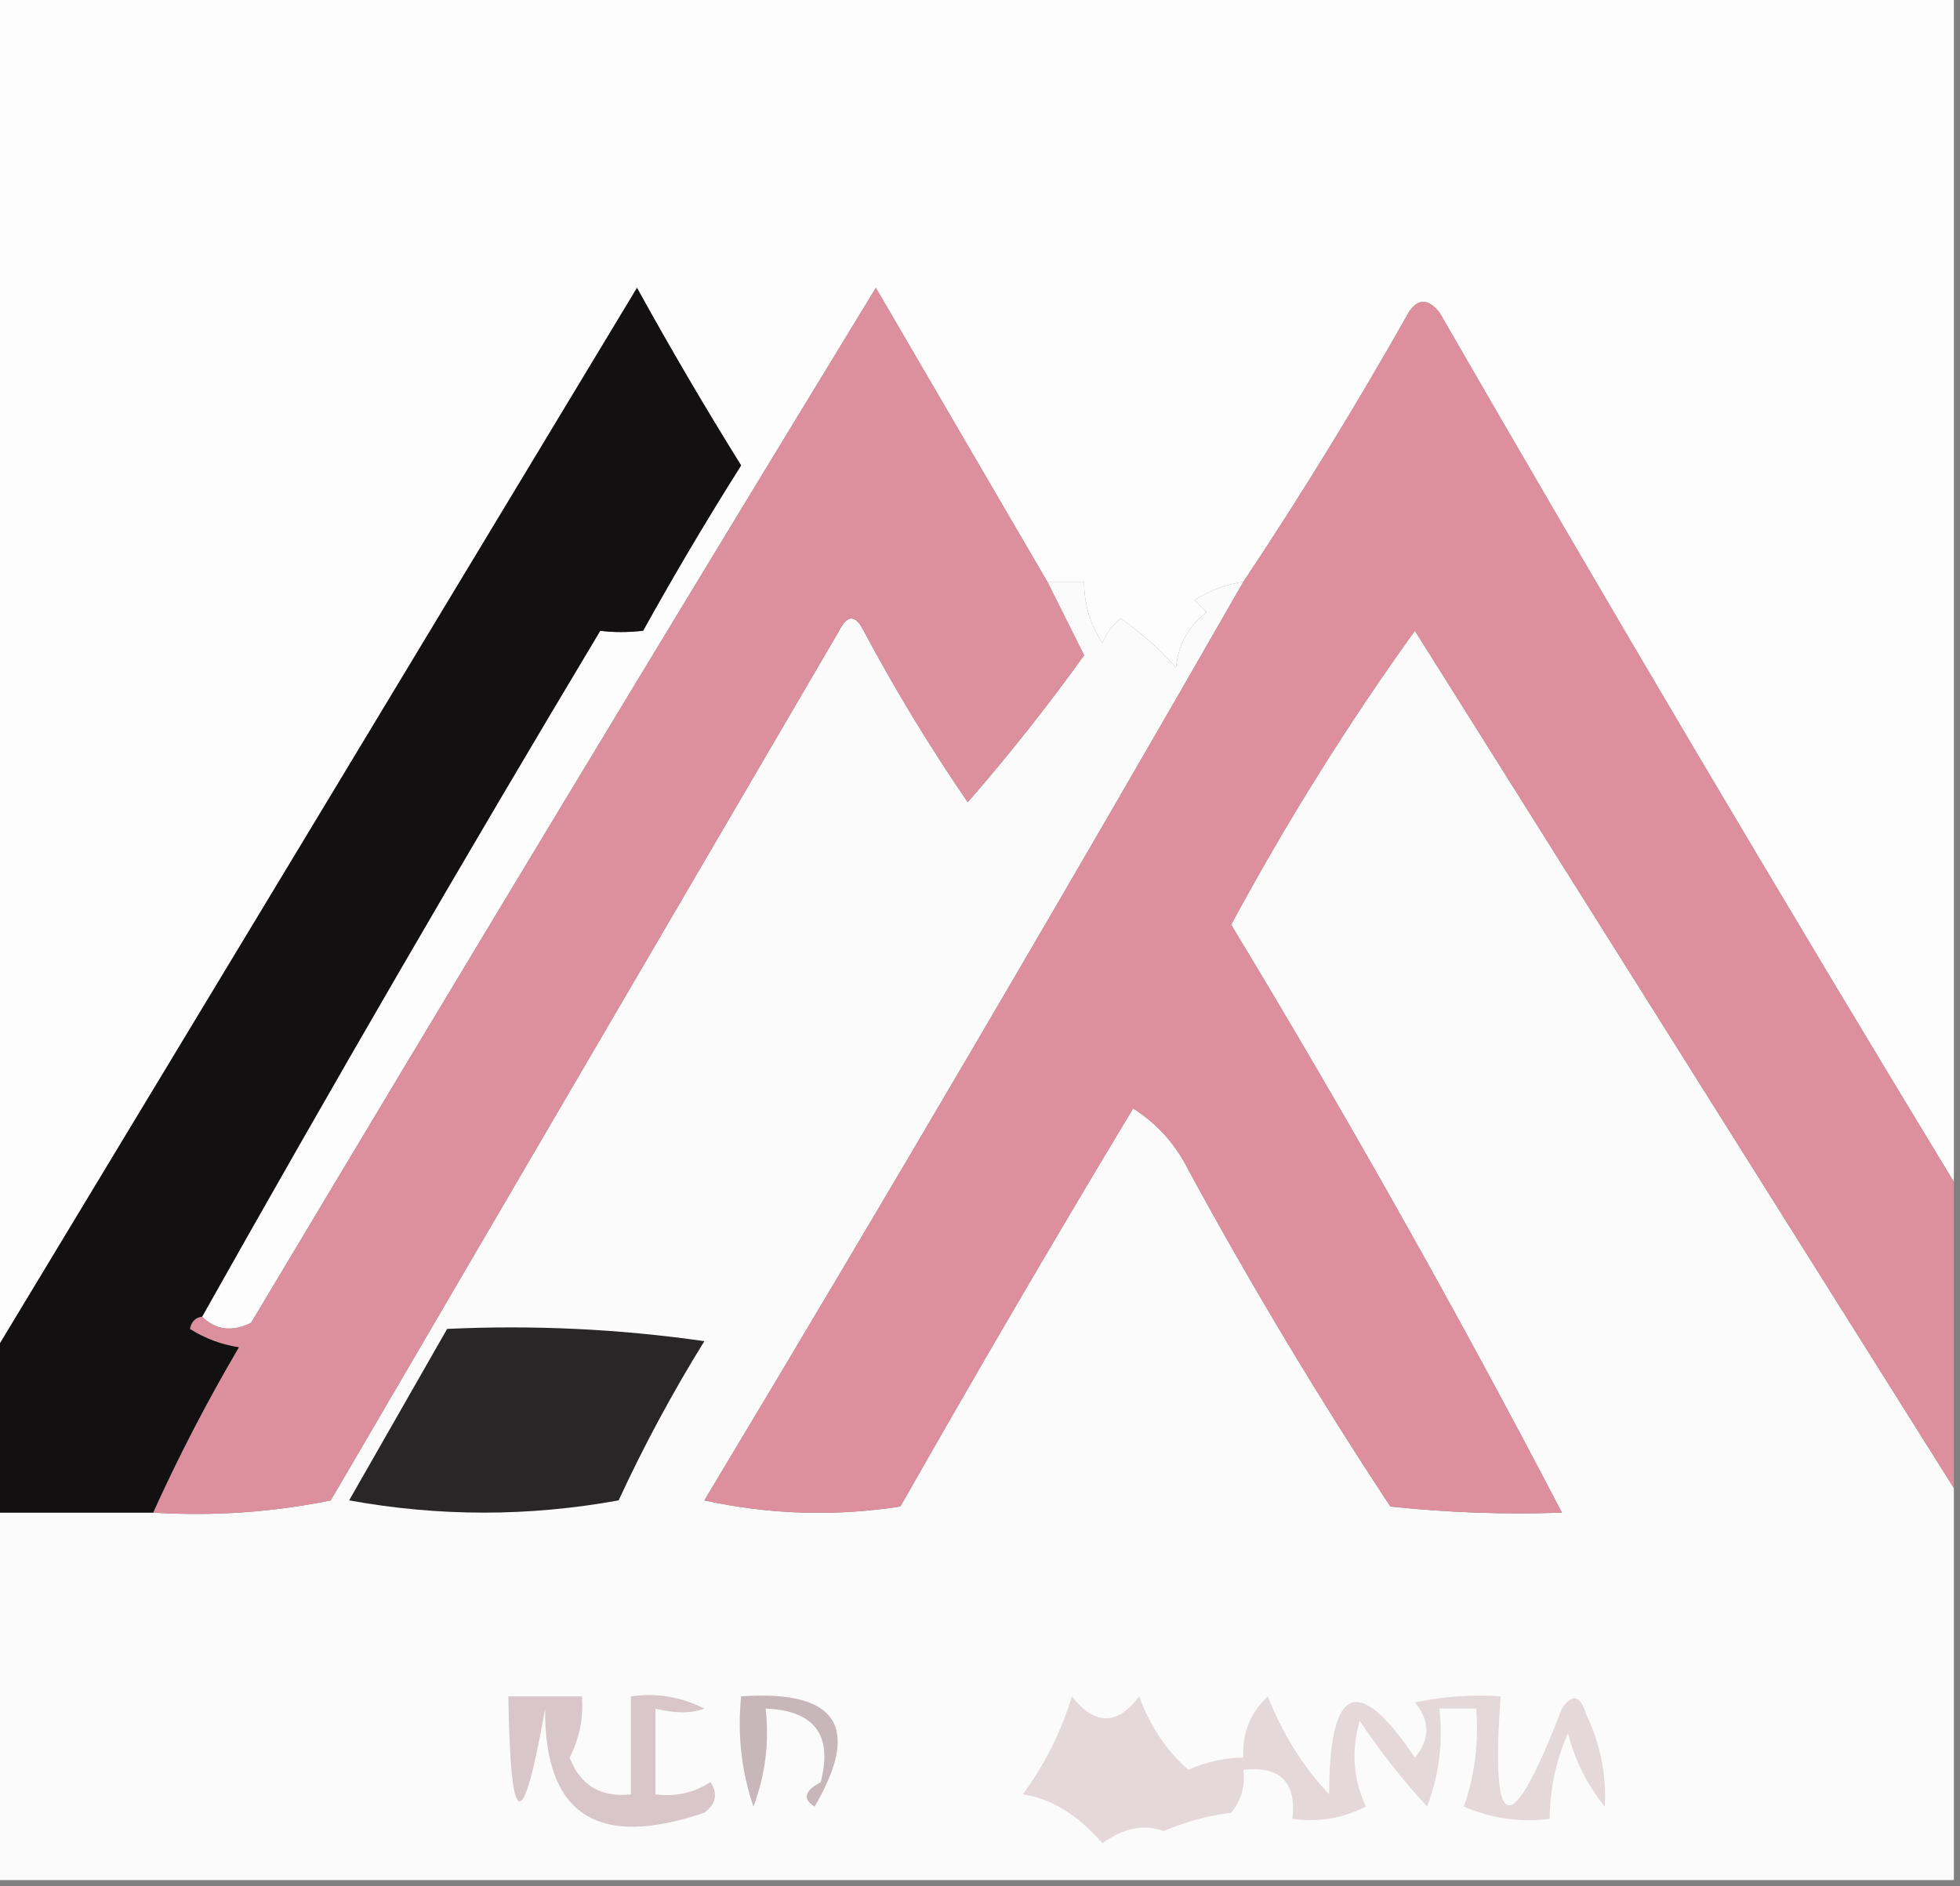 <?xml version="1.0" encoding="UTF-8"?>
<!DOCTYPE svg PUBLIC "-//W3C//DTD SVG 1.1//EN" "http://www.w3.org/Graphics/SVG/1.1/DTD/svg11.dtd">
<svg xmlns="http://www.w3.org/2000/svg" version="1.1" width="160px" height="154px" style="shape-rendering:geometricPrecision; text-rendering:geometricPrecision; image-rendering:optimizeQuality; fill-rule:evenodd; clip-rule:evenodd" xmlns:xlink="http://www.w3.org/1999/xlink">
<rect width="100%" height="100%" fill="#808080" stroke="none"/>
<g><path style="opacity:1" fill="#fdfdfd" d="M -0.5,-0.5 C 52.833,-0.5 106.167,-0.5 159.5,-0.5C 159.5,31.833 159.5,64.167 159.5,96.5C 145.274,73.061 131.274,49.395 117.5,25.5C 116.575,24.36 115.741,24.36 115,25.5C 110.713,33.097 106.213,40.43 101.5,47.5C 100.078,47.709 98.745,48.209 97.5,49C 97.833,49.333 98.167,49.667 98.5,50C 97.032,51.097 96.199,52.597 96,54.5C 94.649,52.981 93.149,51.648 91.5,50.5C 90.808,51.025 90.308,51.692 90,52.5C 88.991,50.975 88.491,49.308 88.5,47.5C 87.5,47.5 86.5,47.5 85.5,47.5C 80.845,39.528 76.178,31.527 71.5,23.5C 54.388,51.551 37.388,79.718 20.5,108C 18.934,108.765 17.601,108.598 16.5,107.5C 27.069,88.697 37.903,70.03 49,51.5C 50.069,51.64 51.236,51.64 52.5,51.5C 55.041,46.917 57.707,42.417 60.5,38C 57.541,33.249 54.707,28.416 52,23.5C 34.474,52.563 16.974,81.564 -0.5,110.5C -0.5,73.5 -0.5,36.5 -0.5,-0.5 Z"/></g>
<g><path style="opacity:1" fill="#fcfbfb" d="M 85.5,47.5 C 86.5,47.5 87.5,47.5 88.5,47.5C 88.491,49.308 88.991,50.975 90,52.5C 90.308,51.692 90.808,51.025 91.5,50.5C 93.149,51.648 94.649,52.981 96,54.5C 96.199,52.597 97.032,51.097 98.5,50C 98.167,49.667 97.833,49.333 97.5,49C 98.745,48.209 100.078,47.709 101.5,47.5C 87.095,72.642 72.428,97.642 57.5,122.5C 62.802,123.663 68.136,123.829 73.5,123C 79.736,112.017 86.069,101.184 92.5,90.5C 94.459,91.748 95.959,93.415 97,95.5C 102.136,104.948 107.636,114.114 113.5,123C 118.155,123.499 122.821,123.666 127.5,123.5C 119.05,107.274 110.05,91.274 100.5,75.5C 105.013,67.127 110.013,59.127 115.5,51.5C 130.177,74.861 144.844,98.195 159.5,121.5C 159.5,132.167 159.5,142.833 159.5,153.5C 106.167,153.5 52.833,153.5 -0.5,153.5C -0.5,143.5 -0.5,133.5 -0.5,123.5C 3.833,123.5 8.167,123.5 12.5,123.5C 17.43,123.803 22.263,123.469 27,122.5C 40.833,98.833 54.667,75.167 68.5,51.5C 69.167,50.167 69.833,50.167 70.5,51.5C 73.082,56.333 75.915,61 79,65.5C 82.357,61.644 85.524,57.644 88.5,53.5C 87.487,51.473 86.487,49.473 85.5,47.5 Z"/></g>
<g><path style="opacity:1" fill="#dc8f9d" d="M 85.5,47.5 C 86.487,49.473 87.487,51.473 88.5,53.5C 85.524,57.644 82.357,61.644 79,65.5C 75.915,61 73.082,56.333 70.5,51.5C 69.833,50.167 69.167,50.167 68.5,51.5C 54.667,75.167 40.833,98.833 27,122.5C 22.263,123.469 17.43,123.803 12.5,123.5C 14.574,118.91 16.907,114.41 19.5,110C 18.062,109.781 16.729,109.281 15.5,108.5C 15.624,107.893 15.957,107.56 16.5,107.5C 17.601,108.598 18.934,108.765 20.5,108C 37.388,79.718 54.388,51.551 71.5,23.5C 76.178,31.527 80.845,39.528 85.5,47.5 Z"/></g>
<g><path style="opacity:1" fill="#121011" d="M 16.5,107.5 C 15.957,107.56 15.624,107.893 15.5,108.5C 16.729,109.281 18.062,109.781 19.5,110C 16.907,114.41 14.574,118.91 12.5,123.5C 8.167,123.5 3.833,123.5 -0.5,123.5C -0.5,119.167 -0.5,114.833 -0.5,110.5C 16.974,81.564 34.474,52.563 52,23.5C 54.707,28.416 57.541,33.249 60.5,38C 57.707,42.417 55.041,46.917 52.5,51.5C 51.236,51.64 50.069,51.64 49,51.5C 37.903,70.03 27.069,88.697 16.5,107.5 Z"/></g>
<g><path style="opacity:1" fill="#dd8f9d" d="M 159.5,96.5 C 159.5,104.833 159.5,113.167 159.5,121.5C 144.844,98.195 130.177,74.861 115.5,51.5C 110.013,59.127 105.013,67.127 100.5,75.5C 110.05,91.274 119.05,107.274 127.5,123.5C 122.821,123.666 118.155,123.499 113.5,123C 107.636,114.114 102.136,104.948 97,95.5C 95.959,93.415 94.459,91.748 92.5,90.5C 86.069,101.184 79.736,112.017 73.5,123C 68.136,123.829 62.802,123.663 57.5,122.5C 72.428,97.642 87.095,72.642 101.5,47.5C 106.213,40.43 110.713,33.097 115,25.5C 115.741,24.36 116.575,24.36 117.5,25.5C 131.274,49.395 145.274,73.061 159.5,96.5 Z"/></g>
<g><path style="opacity:1" fill="#282627" d="M 36.5,108.5 C 43.532,108.17 50.532,108.503 57.5,109.5C 54.912,113.674 52.579,118.007 50.5,122.5C 43.167,123.833 35.833,123.833 28.5,122.5C 31.178,117.806 33.845,113.139 36.5,108.5 Z"/></g>
<g><path style="opacity:1" fill="#c7b7bb" d="M 60.5,138.5 C 68.324,137.961 70.324,140.961 66.5,147.5C 65.495,146.89 65.662,146.224 67,145.5C 67.987,141.652 66.487,139.652 62.5,139.5C 62.813,142.247 62.48,144.914 61.5,147.5C 60.516,144.572 60.183,141.572 60.5,138.5 Z"/></g>
<g><path style="opacity:1" fill="#d8c6ca" d="M 41.5,138.5 C 43.5,138.5 45.5,138.5 47.5,138.5C 47.643,140.262 47.309,141.929 46.5,143.5C 47.375,145.773 49.042,146.773 51.5,146.5C 51.5,143.833 51.5,141.167 51.5,138.5C 53.604,138.201 55.604,138.534 57.5,139.5C 56.443,139.906 55.109,139.906 53.5,139.5C 53.5,141.833 53.5,144.167 53.5,146.5C 55.144,146.714 56.644,146.38 58,145.5C 58.617,146.449 58.451,147.282 57.5,148C 48.759,150.981 44.425,148.148 44.5,139.5C 42.662,149.928 41.662,149.595 41.5,138.5 Z"/></g>
<g><path style="opacity:1" fill="#e5d8db" d="M 87.5,138.5 C 89.369,140.889 91.203,140.889 93,138.5C 93.848,140.874 95.181,142.874 97,144.5C 98.44,143.852 99.94,143.519 101.5,143.5C 101.383,141.516 102.05,139.85 103.5,138.5C 104.677,141.53 106.343,144.197 108.5,146.5C 108.515,137.574 110.848,136.574 115.5,143.5C 116.747,141.994 116.747,140.494 115.5,139C 117.81,138.503 120.143,138.337 122.5,138.5C 121.66,150.019 123.327,150.353 127.5,139.5C 128.359,138.226 129.026,138.392 129.5,140C 130.654,142.437 131.154,144.937 131,147.5C 129.561,145.725 128.561,143.725 128,141.5C 127.023,143.74 126.523,146.073 126.5,148.5C 124.076,148.808 121.743,148.474 119.5,147.5C 120.393,144.916 120.726,142.249 120.5,139.5C 119.5,139.5 118.5,139.5 117.5,139.5C 117.813,142.247 117.48,144.914 116.5,147.5C 114.476,145.31 112.643,142.977 111,140.5C 110.289,142.899 110.456,145.232 111.5,147.5C 109.604,148.466 107.604,148.799 105.5,148.5C 105.833,145.5 104.5,144.167 101.5,144.5C 101.67,145.822 101.337,146.989 100.5,148C 98.567,148.251 96.734,148.751 95,149.5C 93.372,148.903 91.705,149.237 90,150.5C 87.968,148.169 85.802,146.836 83.5,146.5C 85.297,144.045 86.63,141.378 87.5,138.5 Z"/></g>
</svg>
